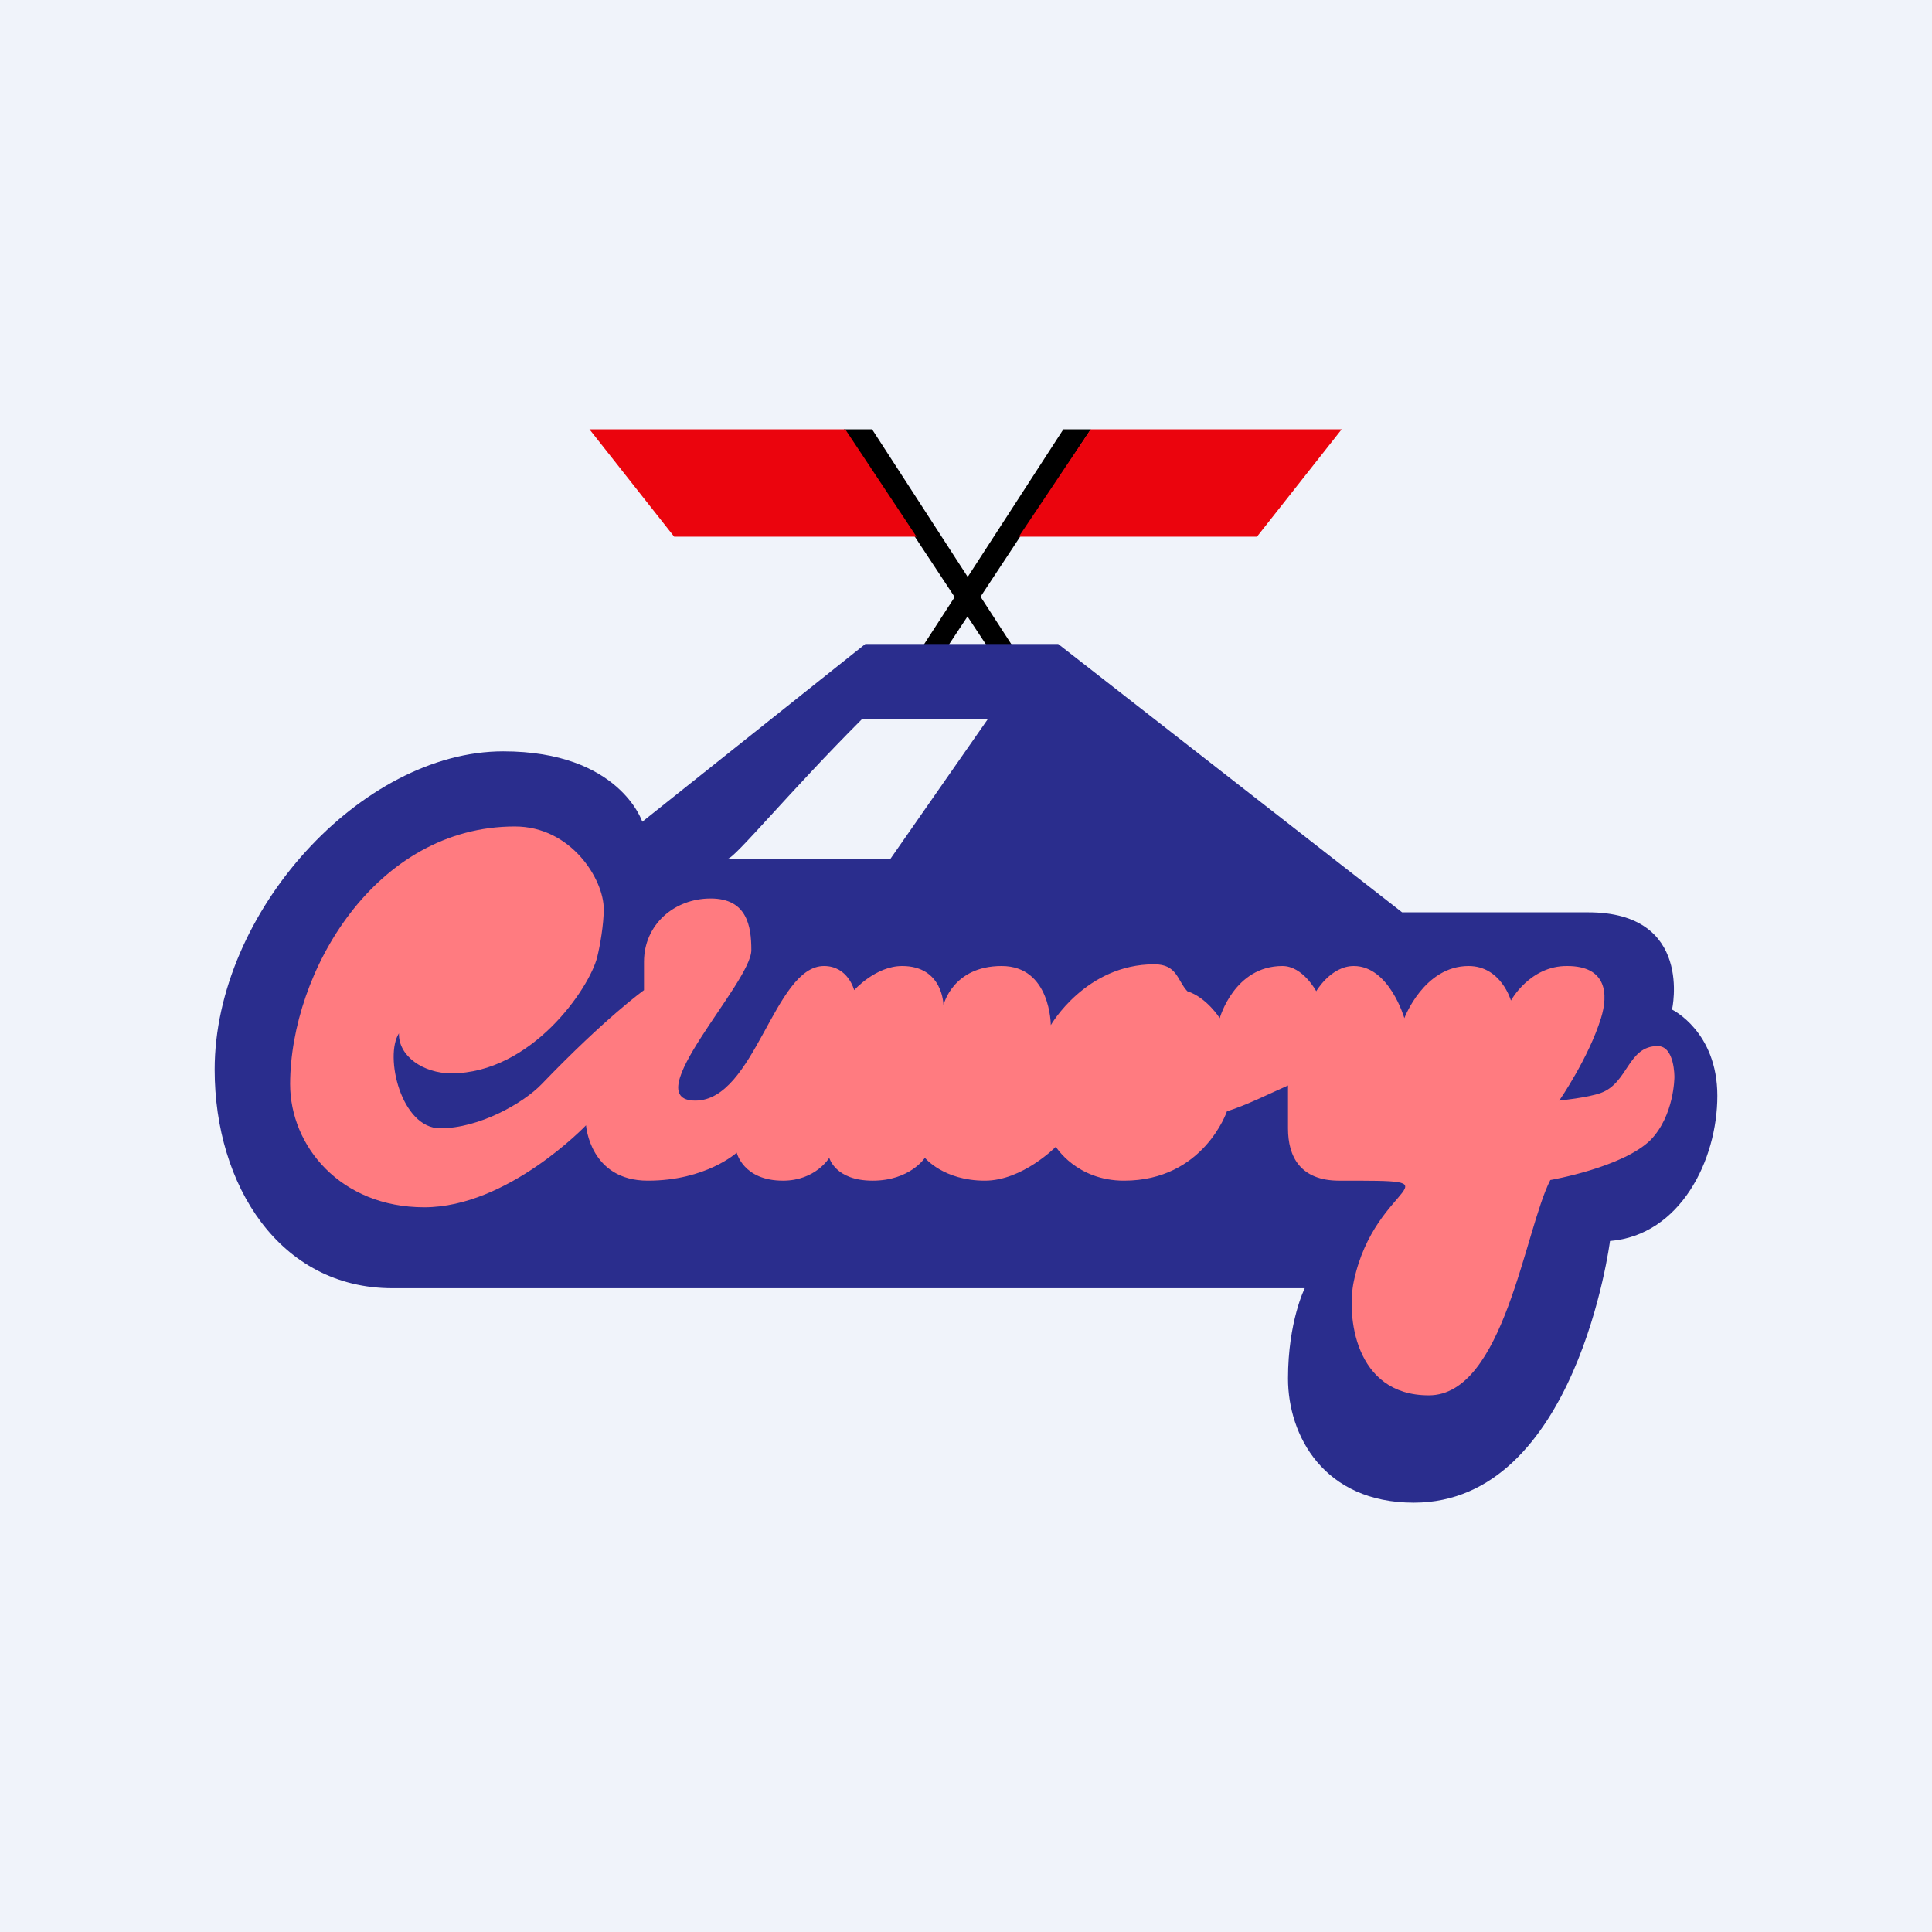 <!-- by TradingView --><svg width="18" height="18" viewBox="0 0 18 18" fill="none" xmlns="http://www.w3.org/2000/svg">
<rect width="18" height="18" fill="#F0F3FA"/>
<path fill-rule="evenodd" clip-rule="evenodd" d="M8.375 6.364L9.907 4L10.164 4L8.561 6.43L8.375 6.364Z" fill="black"/>
<path fill-rule="evenodd" clip-rule="evenodd" d="M9.657 6.364L8.125 4L7.863 4L9.467 6.43L9.657 6.364Z" fill="black"/>
<path fill-rule="evenodd" clip-rule="evenodd" d="M5.984 7.656L8.062 6H9.859L13.063 8.5H13.749H14.797C15.783 8.5 15.578 9.406 15.578 9.406C15.578 9.406 16 9.609 16 10.209C16 10.809 15.655 11.508 15 11.562C15 11.562 14.689 14 13.172 14C12.334 14 12 13.375 12 12.844C12 12.312 12.156 12.002 12.156 12.002H3.656C2.608 12.002 2 11.046 2 9.965C2 8.499 3.368 7 4.688 7C5.772 7 5.984 7.656 5.984 7.656ZM7.188 7.59C7.408 7.35 7.701 7.03 8.031 6.7H9.203L8.297 8L6.781 8C6.812 8 6.961 7.838 7.188 7.59Z" fill="#2A2D8D"/>
<path d="M6.036 11C5.495 11 5.46 10.484 5.46 10.484C5.46 10.484 4.732 11.248 3.953 11.248C3.173 11.248 2.703 10.678 2.703 10.1C2.706 9.052 3.498 7.7 4.797 7.7C5.322 7.7 5.625 8.193 5.625 8.469C5.625 8.612 5.591 8.809 5.564 8.917C5.493 9.205 4.953 10 4.203 10C3.945 9.999 3.711 9.841 3.717 9.627C3.579 9.841 3.738 10.512 4.101 10.512C4.465 10.512 4.876 10.278 5.047 10.1C5.647 9.476 6 9.225 6 9.225V8.961C6 8.614 6.282 8.371 6.621 8.371C6.961 8.371 7 8.63 7 8.852C7 9.156 5.922 10.254 6.478 10.254C7.035 10.254 7.212 9 7.677 9C7.902 9 7.958 9.225 7.958 9.225C7.958 9.225 8.158 9 8.405 9C8.788 9 8.79 9.365 8.79 9.365C8.79 9.365 8.874 9 9.332 9C9.79 9 9.79 9.551 9.79 9.551C9.79 9.551 10.114 8.984 10.754 8.984C10.968 8.984 10.967 9.133 11.062 9.235C11.243 9.293 11.364 9.486 11.364 9.486C11.364 9.486 11.499 9 11.948 9C12.139 9 12.263 9.235 12.263 9.235C12.263 9.235 12.399 9 12.613 9C12.944 9 13.084 9.486 13.084 9.486C13.084 9.486 13.266 9 13.682 9C13.986 9 14.077 9.322 14.077 9.322C14.077 9.322 14.253 8.997 14.601 9C14.972 9 14.985 9.264 14.916 9.486C14.8 9.859 14.527 10.254 14.527 10.254C14.527 10.254 14.799 10.226 14.916 10.182C15.171 10.088 15.165 9.746 15.444 9.746C15.604 9.746 15.6 10.035 15.6 10.035C15.6 10.035 15.6 10.393 15.377 10.622C15.116 10.878 14.444 10.994 14.444 10.994C14.206 11.457 14.012 13 13.312 13C12.613 13 12.547 12.248 12.613 11.938C12.812 10.994 13.657 11 12.477 11C12.113 11 12 10.774 12 10.514V10.113C11.826 10.19 11.615 10.296 11.431 10.354C11.431 10.354 11.214 11 10.472 11C10.03 11 9.837 10.684 9.837 10.684C9.837 10.684 9.527 11 9.176 11C8.79 11 8.617 10.787 8.617 10.787C8.617 10.787 8.479 11 8.13 11C7.781 11 7.726 10.787 7.726 10.787C7.726 10.787 7.599 11 7.295 11C6.924 11 6.864 10.739 6.864 10.739C6.864 10.739 6.578 11 6.036 11Z" fill="#FF7B80"/>
<path d="M12.5 4H10.162L9.492 5H11.711L12.5 4Z" fill="#EB040D"/>
<path d="M5.492 4H7.875L8.539 5H6.281L5.492 4Z" fill="#EB040D"/>
</svg>

